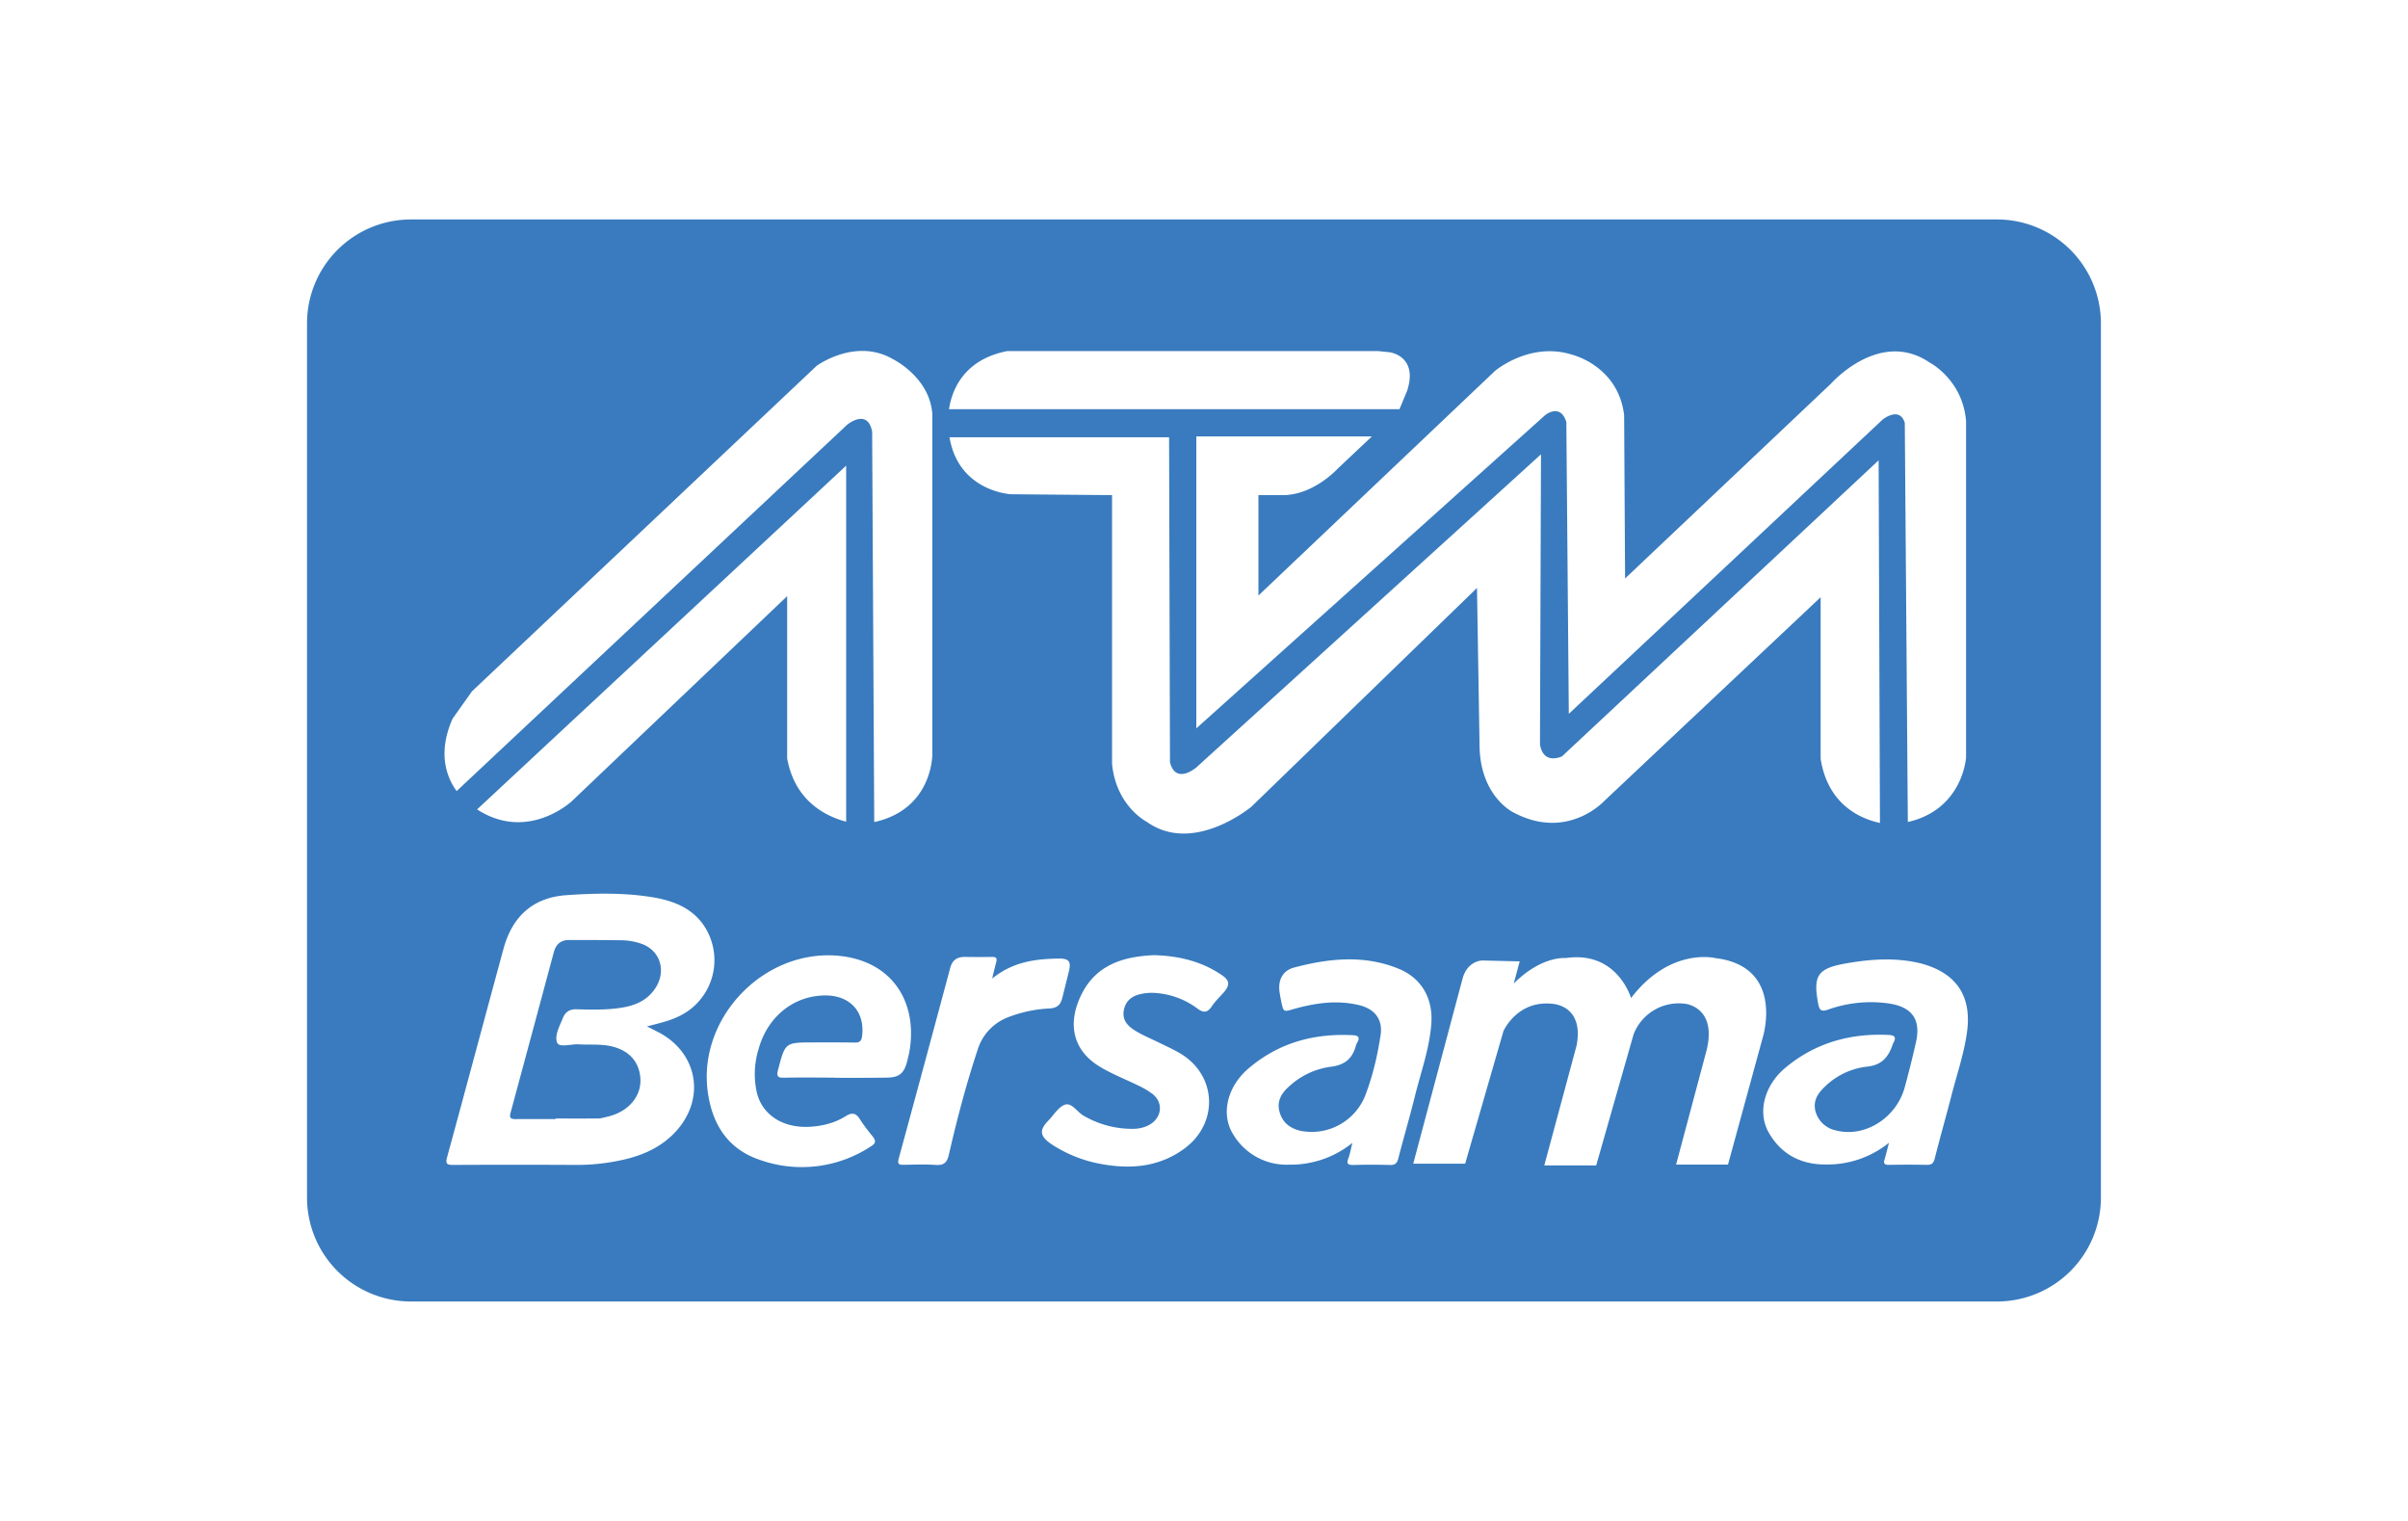 <svg xmlns="http://www.w3.org/2000/svg" width="38" height="24" fill="none" aria-labelledby="pi-atmbersama" role="img" viewBox="0 0 38 24"><title id="pi-atmbersama">ATM Bersama</title><path fill="#fff" d="M0 0h38v24H0z"/><path fill="#397BBE" d="M31.514 3.463H6.485a1.64 1.64 0 0 0-1.64 1.639v13.794a1.64 1.64 0 0 0 1.64 1.641h25.028a1.64 1.64 0 0 0 1.641-1.641V5.102a1.64 1.64 0 0 0-1.64-1.639m-6.702 2.135s.725.175.818.953l.015 2.577 3.248-3.073s.766-.872 1.557-.335c0 0 .523.268.576.926v5.303s-.046.823-.919 1.022l-.048-6.298c-.081-.268-.348-.054-.348-.054l-4.954 4.645-.039-4.604c-.095-.309-.337-.107-.337-.107l-5.502 4.94V6.887h2.77l-.541.51s-.389.429-.887.416h-.362v1.584l3.732-3.543s.551-.47 1.221-.256m.511 7.035s-.579.643-1.438.188c0 0-.512-.242-.536-1.02l-.041-2.523-3.558 3.45s-.913.766-1.65.242c0 0-.484-.242-.551-.914V7.813l-1.597-.014s-.825-.042-.968-.899h3.465l.014 5.128c.093.363.417.081.417.081l5.438-4.94-.016 4.577c.055.336.349.188.349.188l4.995-4.67.021 5.722c-.281-.061-.818-.268-.936-1.011V9.424zM15.894 5.54h5.853l.179.018s.457.054.281.604l-.122.295h-7.109c.043-.286.22-.78.918-.917m-8.751 5.799.305-.43 5.439-5.136s.61-.448 1.2-.108c0 0 .591.286.626.877v5.351s.016.874-.917 1.079l-.033-6.161c-.071-.376-.394-.109-.394-.109l-6.163 5.781c-.141-.192-.315-.58-.063-1.144m1.878 1.306s-.693.646-1.492.127l5.824-5.424v5.618c-.303-.08-.808-.311-.931-1V9.407zm1.348 3.632c.654.326.78 1.082.268 1.607-.216.221-.486.342-.783.412q-.389.09-.786.086-.953-.005-1.906 0c-.103.002-.138-.012-.105-.127.299-1.094.591-2.191.889-3.285.139-.512.468-.807.986-.844.468-.033.939-.043 1.405.039.292.053.563.16.747.406a.98.98 0 0 1-.373 1.467c-.149.072-.31.109-.501.158zm2.001.729c-.102.002-.116-.027-.092-.123.113-.432.11-.434.554-.434q.328-.002.657.002c.082.002.107-.029.116-.107.046-.396-.21-.658-.631-.635-.479.023-.869.354-1.004.848a1.33 1.33 0 0 0-.025.689c.089.357.426.564.854.533.196-.014.38-.062.546-.166.094-.059.159-.055.222.043.062.1.135.191.208.281.049.062.046.104-.025.148a1.98 1.98 0 0 1-1.76.217c-.489-.164-.739-.539-.816-1.039-.186-1.191.889-2.309 2.088-2.178.834.094 1.22.742 1.09 1.504-.009.051-.021.096-.033.145-.05.205-.126.27-.337.271q-.403.004-.805.002v-.002c-.272-.001-.539-.005-.807.001m3.057-.438c-.18.543-.325 1.094-.453 1.652-.03.131-.084.172-.214.162-.164-.012-.33-.004-.496-.002-.069 0-.107-.002-.082-.096q.409-1.502.813-3.01c.032-.121.107-.176.233-.174q.214.003.429 0c.062-.002.079.02.065.08-.021.076-.038.152-.065.262.326-.266.686-.312 1.056-.316.155-.002.192.047.156.197q-.052.215-.107.43c-.026.104-.083.154-.197.16-.223.01-.443.057-.652.137a.8.8 0 0 0-.486.518m3.698-.691c-.069.102-.127.113-.232.035a1.25 1.25 0 0 0-.643-.242.8.8 0 0 0-.267.02c-.131.033-.222.111-.248.25-.026.141.042.23.15.305.131.086.277.143.417.213.108.053.218.102.322.164.589.35.611 1.121.045 1.518-.393.277-.829.311-1.283.229a2.1 2.1 0 0 1-.802-.32c-.175-.123-.186-.219-.041-.365.087-.09.164-.223.268-.254.106-.031.19.121.293.178q.357.204.767.205c.1 0 .194-.02.281-.072.187-.117.206-.346.034-.48a1.3 1.3 0 0 0-.23-.135c-.192-.094-.393-.172-.578-.281-.483-.279-.526-.732-.305-1.166.238-.467.676-.588 1.143-.607.391.012.743.098 1.057.309.136.09.14.16.036.283-.063.068-.131.135-.184.213m2.804 2.506a9 9 0 0 0-.564 0c-.084.002-.126-.012-.085-.109.025-.068.037-.145.062-.24a1.55 1.55 0 0 1-1.002.344.98.98 0 0 1-.88-.479c-.199-.318-.094-.756.247-1.043.473-.402 1.028-.553 1.643-.521.091.004.112.039.069.115q-.015.025-.022.051c-.056.203-.174.305-.397.332a1.2 1.2 0 0 0-.659.312c-.122.107-.195.236-.148.402.045.166.164.258.33.297a.91.91 0 0 0 1.01-.529c.125-.314.203-.648.254-.982.037-.246-.091-.416-.35-.475-.345-.08-.684-.031-1.02.064-.163.047-.162.051-.198-.119a2 2 0 0 1-.024-.133c-.034-.189.038-.352.225-.402.55-.146 1.11-.205 1.655.02.365.15.543.477.512.871-.03.396-.167.766-.261 1.148-.08.324-.176.645-.259.971-.02.081-.055.109-.138.105m5.34-.006h-.819l.469-1.758c.202-.725-.321-.779-.321-.779a.764.764 0 0 0-.819.482l-.59 2.068h-.819l.51-1.893c.122-.645-.39-.658-.39-.658-.55-.055-.764.43-.764.43l-.605 2.094h-.819l.779-2.924c.08-.283.309-.283.309-.283l.592.014-.094.35c.442-.443.818-.402.818-.402.817-.121 1.033.631 1.033.631.617-.807 1.327-.631 1.327-.631 1.102.131.753 1.248.753 1.248zm3.772-2.092c-.046.338-.157.66-.242.988-.086.336-.182.67-.268 1.01-.019.074-.049.1-.127.098a15 15 0 0 0-.59 0c-.073.002-.097-.018-.073-.09.022-.072.039-.145.068-.258a1.55 1.55 0 0 1-1.008.342c-.386 0-.696-.164-.889-.504-.183-.322-.066-.746.26-1.02.473-.395 1.023-.549 1.631-.52.097.004.124.037.078.121q-.008.015-.011.025c-.068.199-.169.332-.414.355-.251.03-.485.143-.665.322-.109.104-.183.223-.141.383a.42.42 0 0 0 .316.299c.449.121.947-.182 1.088-.664q.1-.364.182-.729c.077-.346-.054-.545-.405-.605a2 2 0 0 0-.979.092c-.109.037-.141.016-.161-.098-.081-.443-.006-.551.446-.631.393-.068.781-.094 1.17 0 .561.147.812.51.734 1.084"/><path fill="#397BBE" d="M10.139 14.898a1 1 0 0 0-.329-.061q-.416-.005-.831-.004c-.13 0-.206.068-.239.191q-.34 1.267-.683 2.535c-.022.08.001.1.08.1q.316-.002.63 0v-.01q.336.002.669 0c.049 0 .098-.016.145-.027.33-.074.542-.318.525-.602-.018-.307-.236-.502-.599-.531-.124-.01-.25-.002-.375-.01-.118-.006-.305.055-.339-.025-.047-.111.039-.264.091-.393.036-.088.1-.137.208-.135.223.006.447.012.669-.018.219-.029.419-.096.557-.281.205-.27.12-.611-.179-.729"/></svg>
